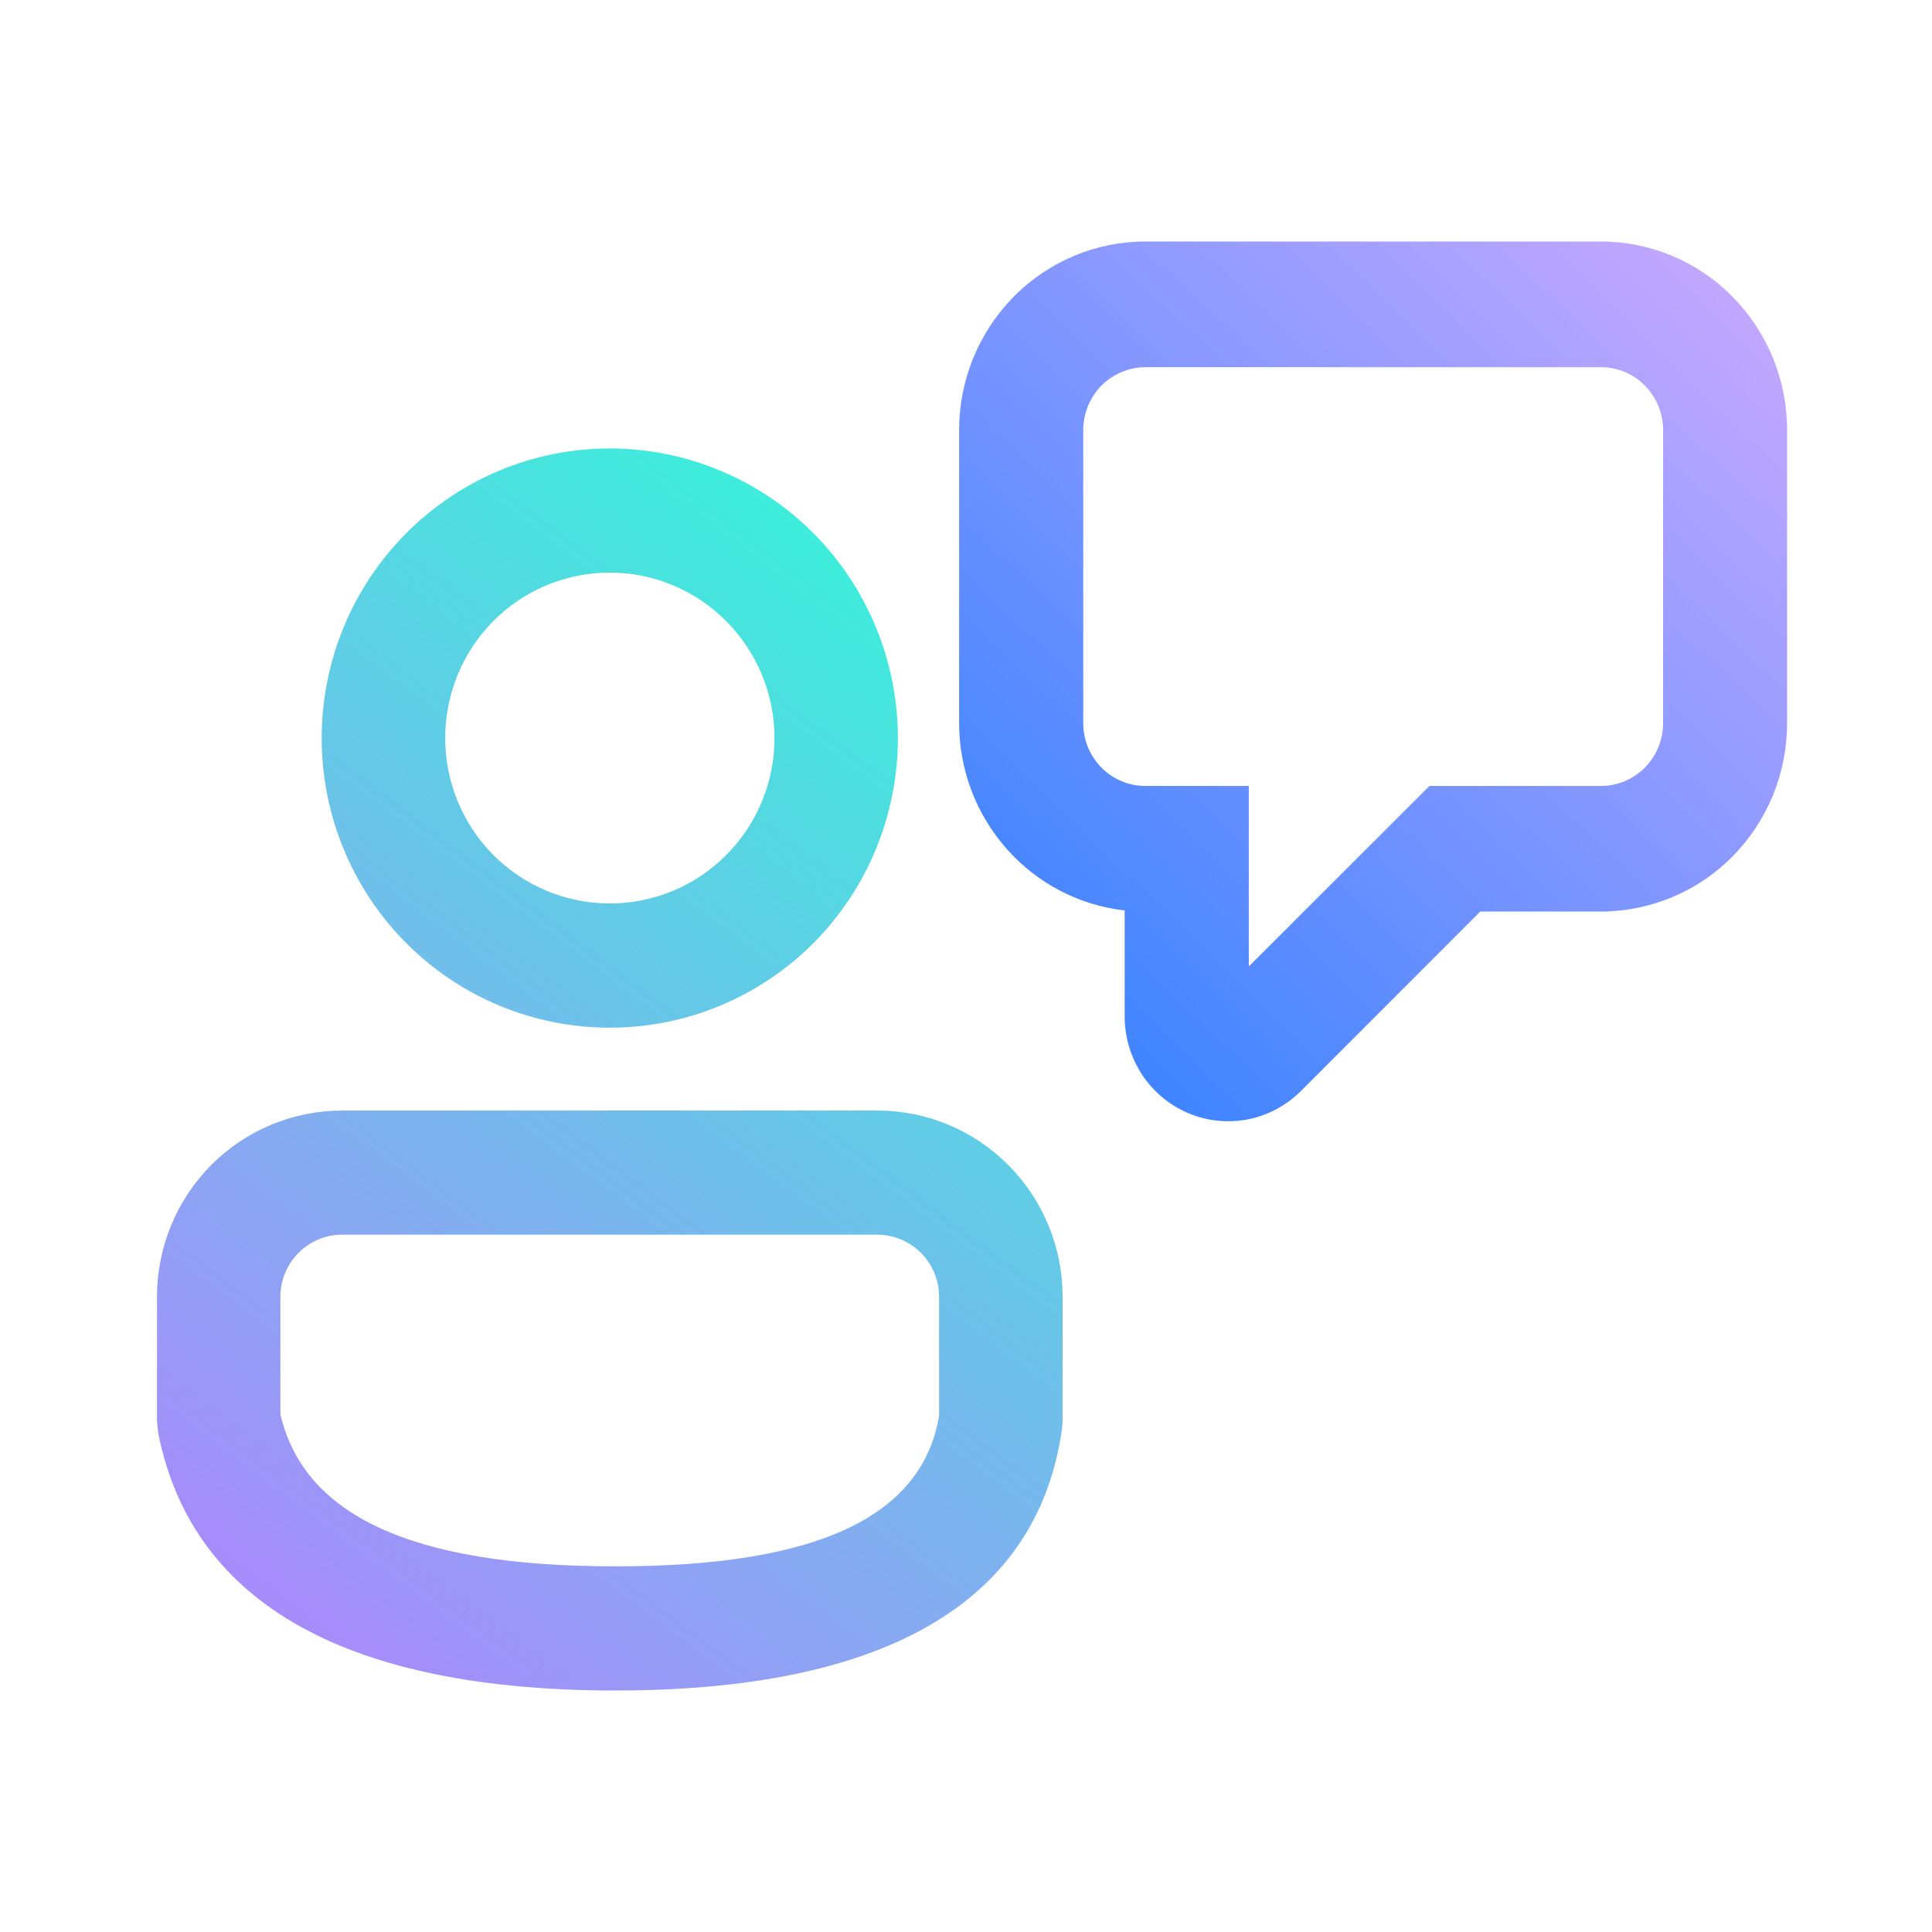 <?xml version="1.0" encoding="UTF-8" standalone="no"?>
<svg
   width="16"
   height="16"
   viewBox="0 0 16 16"
   fill="none"
   version="1.1"
   id="svg49"
   sodipodi:docname="preferences-desktop-feedback.svg"
   inkscape:version="1.3 (0e150ed6c4, 2023-07-21)"
   xmlns:inkscape="http://www.inkscape.org/namespaces/inkscape"
   xmlns:sodipodi="http://sodipodi.sourceforge.net/DTD/sodipodi-0.dtd"
   xmlns:xlink="http://www.w3.org/1999/xlink"
   xmlns="http://www.w3.org/2000/svg"
   xmlns:svg="http://www.w3.org/2000/svg">
  <sodipodi:namedview
     id="namedview51"
     pagecolor="#ffffff"
     bordercolor="#666666"
     borderopacity="1.0"
     inkscape:showpageshadow="2"
     inkscape:pageopacity="0.0"
     inkscape:pagecheckerboard="0"
     inkscape:deskcolor="#d1d1d1"
     showgrid="false"
     inkscape:zoom="21.522106"
     inkscape:cx="7.666536"
     inkscape:cy="3.6474126"
     inkscape:window-width="1920"
     inkscape:window-height="994"
     inkscape:window-x="0"
     inkscape:window-y="0"
     inkscape:window-maximized="1"
     inkscape:current-layer="svg49">
    <inkscape:grid
       type="xygrid"
       id="grid12572"
       originx="0"
       originy="0"
       spacingy="1"
       spacingx="1"
       units="px"
       visible="false" />
  </sodipodi:namedview>
  <defs
     id="defs47">
    <linearGradient
       id="linearGradient7"
       inkscape:collect="always">
      <stop
         style="stop-color:#b380ff;stop-opacity:1"
         offset="0"
         id="stop7" />
      <stop
         style="stop-color:#2affd5;stop-opacity:1"
         offset="1"
         id="stop8" />
    </linearGradient>
    <linearGradient
       id="linearGradient1"
       inkscape:collect="always">
      <stop
         style="stop-color:#2a7fff;stop-opacity:1"
         offset="0"
         id="stop1" />
      <stop
         style="stop-color:#ccaaff;stop-opacity:1"
         offset="1"
         id="stop6" />
    </linearGradient>
    <linearGradient
       id="paint0_linear"
       x1="51"
       y1="10"
       x2="11"
       y2="50"
       gradientUnits="userSpaceOnUse">
      <stop
         stop-color="#6EB4D9"
         id="stop22" />
      <stop
         offset="1"
         stop-color="#004E6E"
         id="stop24" />
    </linearGradient>
    <linearGradient
       id="paint1_linear"
       x1="8"
       y1="8"
       x2="48"
       y2="48"
       gradientUnits="userSpaceOnUse">
      <stop
         stop-color="#44F0D3"
         id="stop27" />
      <stop
         offset="1"
         stop-color="#3DAEE9"
         id="stop29" />
    </linearGradient>
    <linearGradient
       id="paint2_linear"
       x1="43"
       y1="18"
       x2="19.585"
       y2="-11.268"
       gradientUnits="userSpaceOnUse">
      <stop
         stop-color="#D1D5D9"
         id="stop32" />
      <stop
         offset="1"
         stop-color="#FCFFFF"
         id="stop34" />
    </linearGradient>
    <linearGradient
       id="paint3_linear"
       x1="38"
       y1="25"
       x2="14.02"
       y2="0.021"
       gradientUnits="userSpaceOnUse">
      <stop
         stop-color="#D1D5D9"
         id="stop37" />
      <stop
         offset="1"
         stop-color="#FCFFFF"
         id="stop39" />
    </linearGradient>
    <linearGradient
       id="paint4_linear"
       x1="33"
       y1="32"
       x2="9.393"
       y2="12.328"
       gradientUnits="userSpaceOnUse">
      <stop
         stop-color="#D1D5D9"
         id="stop42" />
      <stop
         offset="1"
         stop-color="#FCFFFF"
         id="stop44" />
    </linearGradient>
    <linearGradient
       gradientTransform="matrix(0.7,0,0,0.7,-301.989,-350.623)"
       gradientUnits="userSpaceOnUse"
       x2="420.526"
       y2="507.739"
       y1="539.726"
       id="a-6"
       x1="396.443">
      <stop
         stop-color="#18222a"
         style="stop-color:#00d4aa;stop-opacity:1"
         id="stop216"
         offset="0" />
      <stop
         stop-color="#566069"
         offset="1"
         style="stop-color:#008fb2;stop-opacity:1;"
         id="stop218" />
    </linearGradient>
    <linearGradient
       id="paint0_linear-3"
       x1="51"
       y1="10"
       x2="11"
       y2="50"
       gradientUnits="userSpaceOnUse"
       gradientTransform="matrix(0.44,0,0,0.44,2.752,3.788)">
      <stop
         stop-color="#6EB4D9"
         id="stop229" />
      <stop
         offset="1"
         stop-color="#004E6E"
         id="stop231" />
    </linearGradient>
    <linearGradient
       id="paint1_linear-6"
       x1="8"
       y1="8"
       x2="48"
       y2="48"
       gradientUnits="userSpaceOnUse"
       gradientTransform="matrix(0.44,0,0,0.44,2.752,3.788)">
      <stop
         stop-color="#44F0D3"
         id="stop234" />
      <stop
         offset="1"
         stop-color="#3DAEE9"
         id="stop236" />
    </linearGradient>
    <linearGradient
       id="paint2_linear-7"
       x1="43"
       y1="18"
       x2="19.585"
       y2="-11.268"
       gradientUnits="userSpaceOnUse"
       gradientTransform="matrix(0.44,0,0,0.44,2.752,3.788)">
      <stop
         stop-color="#D1D5D9"
         id="stop239" />
      <stop
         offset="1"
         stop-color="#FCFFFF"
         id="stop241" />
    </linearGradient>
    <linearGradient
       id="paint3_linear-5"
       x1="38"
       y1="25"
       x2="14.02"
       y2="0.021"
       gradientUnits="userSpaceOnUse"
       gradientTransform="matrix(0.44,0,0,0.44,2.752,3.788)">
      <stop
         stop-color="#D1D5D9"
         id="stop244" />
      <stop
         offset="1"
         stop-color="#FCFFFF"
         id="stop246" />
    </linearGradient>
    <linearGradient
       id="paint4_linear-3"
       x1="33"
       y1="32"
       x2="9.393"
       y2="12.328"
       gradientUnits="userSpaceOnUse"
       gradientTransform="matrix(0.44,0,0,0.44,2.752,3.788)">
      <stop
         stop-color="#D1D5D9"
         id="stop249" />
      <stop
         offset="1"
         stop-color="#FCFFFF"
         id="stop251" />
    </linearGradient>
    <clipPath
       clipPathUnits="userSpaceOnUse"
       id="clipPath977-3">
      <path
         id="path979-6"
         style="fill:url(#linearGradient981);fill-opacity:1;stroke:none;stroke-width:3.78;stroke-linecap:round;stroke-linejoin:round;stroke-opacity:1"
         d="m 498.587,331.993 c -26.198,0 -47.289,21.091 -47.289,47.289 v 42.589 70.061 23.031 c 0,13.439 10.819,24.258 24.258,24.258 h 23.031 100.574 18.613 c 26.198,0 47.289,-21.091 47.289,-47.289 V 379.282 c 0,-26.198 -21.091,-47.289 -47.289,-47.289 z"
         sodipodi:nodetypes="ssccssccsssss" />
    </clipPath>
    <clipPath
       clipPathUnits="userSpaceOnUse"
       id="clipPath977-3-5">
      <path
         id="path979-6-3"
         style="fill:url(#linearGradient981);fill-opacity:1;stroke:none;stroke-width:3.78;stroke-linecap:round;stroke-linejoin:round;stroke-opacity:1"
         d="m 498.587,331.993 c -26.198,0 -47.289,21.091 -47.289,47.289 v 42.589 70.061 23.031 c 0,13.439 10.819,24.258 24.258,24.258 h 23.031 100.574 18.613 c 26.198,0 47.289,-21.091 47.289,-47.289 V 379.282 c 0,-26.198 -21.091,-47.289 -47.289,-47.289 z"
         sodipodi:nodetypes="ssccssccsssss" />
    </clipPath>
    <clipPath
       clipPathUnits="userSpaceOnUse"
       id="clipPath977-3-5-7">
      <path
         id="path979-6-3-5"
         style="fill:url(#linearGradient981);fill-opacity:1;stroke:none;stroke-width:3.78;stroke-linecap:round;stroke-linejoin:round;stroke-opacity:1"
         d="m 498.587,331.993 c -26.198,0 -47.289,21.091 -47.289,47.289 v 42.589 70.061 23.031 c 0,13.439 10.819,24.258 24.258,24.258 h 23.031 100.574 18.613 c 26.198,0 47.289,-21.091 47.289,-47.289 V 379.282 c 0,-26.198 -21.091,-47.289 -47.289,-47.289 z"
         sodipodi:nodetypes="ssccssccsssss" />
    </clipPath>
    <clipPath
       clipPathUnits="userSpaceOnUse"
       id="clipPath977-3-5-7-6">
      <path
         id="path979-6-3-5-1"
         style="fill:url(#linearGradient981);fill-opacity:1;stroke:none;stroke-width:3.78;stroke-linecap:round;stroke-linejoin:round;stroke-opacity:1"
         d="m 498.587,331.993 c -26.198,0 -47.289,21.091 -47.289,47.289 v 42.589 70.061 23.031 c 0,13.439 10.819,24.258 24.258,24.258 h 23.031 100.574 18.613 c 26.198,0 47.289,-21.091 47.289,-47.289 V 379.282 c 0,-26.198 -21.091,-47.289 -47.289,-47.289 z"
         sodipodi:nodetypes="ssccssccsssss" />
    </clipPath>
    <clipPath
       clipPathUnits="userSpaceOnUse"
       id="clipPath977-3-7">
      <path
         id="path979-6-5"
         style="fill:url(#linearGradient981);fill-opacity:1;stroke:none;stroke-width:3.78;stroke-linecap:round;stroke-linejoin:round;stroke-opacity:1"
         d="m 498.587,331.993 c -26.198,0 -47.289,21.091 -47.289,47.289 v 42.589 70.061 23.031 c 0,13.439 10.819,24.258 24.258,24.258 h 23.031 100.574 18.613 c 26.198,0 47.289,-21.091 47.289,-47.289 V 379.282 c 0,-26.198 -21.091,-47.289 -47.289,-47.289 z"
         sodipodi:nodetypes="ssccssccsssss" />
    </clipPath>
    <linearGradient
       id="paint0_linear-36"
       x1="18.5"
       y1="60"
       x2="18.5"
       y2="12"
       gradientUnits="userSpaceOnUse"
       gradientTransform="matrix(0.254,0,0,0.25,-0.254,-2.99e-6)"
       xlink:href="#paint1_linear">
      <stop
         stop-color="#5570FF"
         id="stop2" />
      <stop
         offset="1"
         stop-color="#4DD3FF"
         id="stop3" />
    </linearGradient>
    <linearGradient
       id="paint1_linear-7"
       x1="48"
       y1="4"
       x2="48"
       y2="38"
       gradientUnits="userSpaceOnUse"
       gradientTransform="matrix(0.254,0,0,0.25,-0.254,-2.99e-6)">
      <stop
         stop-color="#BAFA52"
         id="stop4" />
      <stop
         offset="1"
         stop-color="#3F8F5B"
         id="stop5" />
    </linearGradient>
    <linearGradient
       inkscape:collect="always"
       xlink:href="#linearGradient1"
       id="linearGradient6"
       x1="7.873"
       y1="9.5"
       x2="16"
       y2="1"
       gradientUnits="userSpaceOnUse"
       gradientTransform="matrix(0.844,0,0,0.857,1.3,1.143)" />
    <linearGradient
       inkscape:collect="always"
       xlink:href="#linearGradient7"
       id="linearGradient8"
       x1="0"
       y1="15"
       x2="8.889"
       y2="3"
       gradientUnits="userSpaceOnUse"
       gradientTransform="matrix(0.844,0,0,0.857,1.3,1.143)" />
  </defs>
  <path
     d="m 7.266,9.197 c 0.407,0 0.797,0.162 1.085,0.452 0.288,0.289 0.449,0.681 0.449,1.09 v 1.029 l -0.006,0.074 C 8.583,13.3 7.281,14 5.096,14 2.919,14 1.595,13.308 1.31,11.867 L 1.3,11.767 V 10.739 C 1.3,10.33 1.462,9.938 1.749,9.648 2.037,9.359 2.427,9.197 2.834,9.197 Z m 0,1.028 H 2.834 c -0.136,0 -0.266,0.054 -0.362,0.151 -0.096,0.096 -0.15,0.227 -0.15,0.363 v 0.973 c 0.191,0.822 1.057,1.26 2.773,1.26 1.715,0 2.543,-0.432 2.682,-1.245 V 10.739 c 0,-0.136 -0.054,-0.267 -0.15,-0.363 -0.096,-0.096 -0.226,-0.151 -0.362,-0.151 z M 5.05,3.714 c 0.313,0 0.624,0.062 0.913,0.183 0.29,0.121 0.553,0.297 0.774,0.52 0.222,0.223 0.397,0.487 0.517,0.778 0.12,0.291 0.182,0.603 0.182,0.918 0,0.315 -0.062,0.627 -0.182,0.918 C 7.135,7.322 6.959,7.586 6.738,7.809 6.516,8.032 6.253,8.208 5.963,8.329 5.674,8.449 5.364,8.511 5.05,8.511 4.417,8.511 3.81,8.259 3.363,7.809 2.915,7.359 2.664,6.749 2.664,6.113 2.664,5.477 2.915,4.867 3.363,4.417 3.81,3.967 4.417,3.714 5.05,3.714 Z m 0,1.028 c -0.362,0 -0.709,0.144 -0.964,0.401 -0.256,0.257 -0.399,0.606 -0.399,0.969 0,0.364 0.144,0.712 0.399,0.969 0.256,0.257 0.603,0.401 0.964,0.401 0.362,0 0.709,-0.144 0.964,-0.401 C 6.27,6.825 6.414,6.476 6.414,6.113 6.414,5.749 6.27,5.401 6.014,5.144 5.759,4.887 5.412,4.742 5.05,4.742 Z"
     id="path1"
     style="fill:url(#linearGradient8);fill-opacity:1;stroke-width:0.214" />
  <path
     fill-rule="evenodd"
     clip-rule="evenodd"
     d="m 13.257,2 c 0.409,0 0.802,0.164 1.091,0.457 0.289,0.293 0.452,0.69 0.452,1.104 v 2.428 c 0,0.205 -0.04,0.408 -0.117,0.597 -0.078,0.189 -0.191,0.361 -0.334,0.506 -0.143,0.145 -0.313,0.26 -0.501,0.338 -0.187,0.078 -0.388,0.119 -0.59,0.119 H 12.259 L 10.774,9.035 C 10.654,9.155 10.501,9.237 10.335,9.27 10.169,9.302 9.998,9.285 9.842,9.219 9.685,9.153 9.552,9.042 9.458,8.9 9.365,8.757 9.314,8.59 9.314,8.419 V 7.54 C 8.937,7.497 8.589,7.316 8.336,7.029 8.083,6.743 7.943,6.373 7.943,5.989 V 3.561 c 0,-0.414 0.163,-0.811 0.452,-1.104 C 8.684,2.164 9.077,2 9.486,2 Z m 4.8e-5,1.041 H 9.486 c -0.136,0 -0.267,0.055 -0.364,0.152 -0.096,0.098 -0.151,0.23 -0.151,0.368 v 2.428 c 0,0.287 0.23,0.52 0.514,0.52 H 10.342 V 8.004 L 11.838,6.509 h 1.42 c 0.136,0 0.267,-0.055 0.364,-0.152 0.096,-0.098 0.151,-0.23 0.151,-0.368 V 3.561 c 0,-0.138 -0.054,-0.27 -0.151,-0.368 -0.096,-0.098 -0.227,-0.152 -0.364,-0.152 z"
     id="path2"
     style="fill:url(#linearGradient6);fill-opacity:1;stroke-width:0.214" />
</svg>
